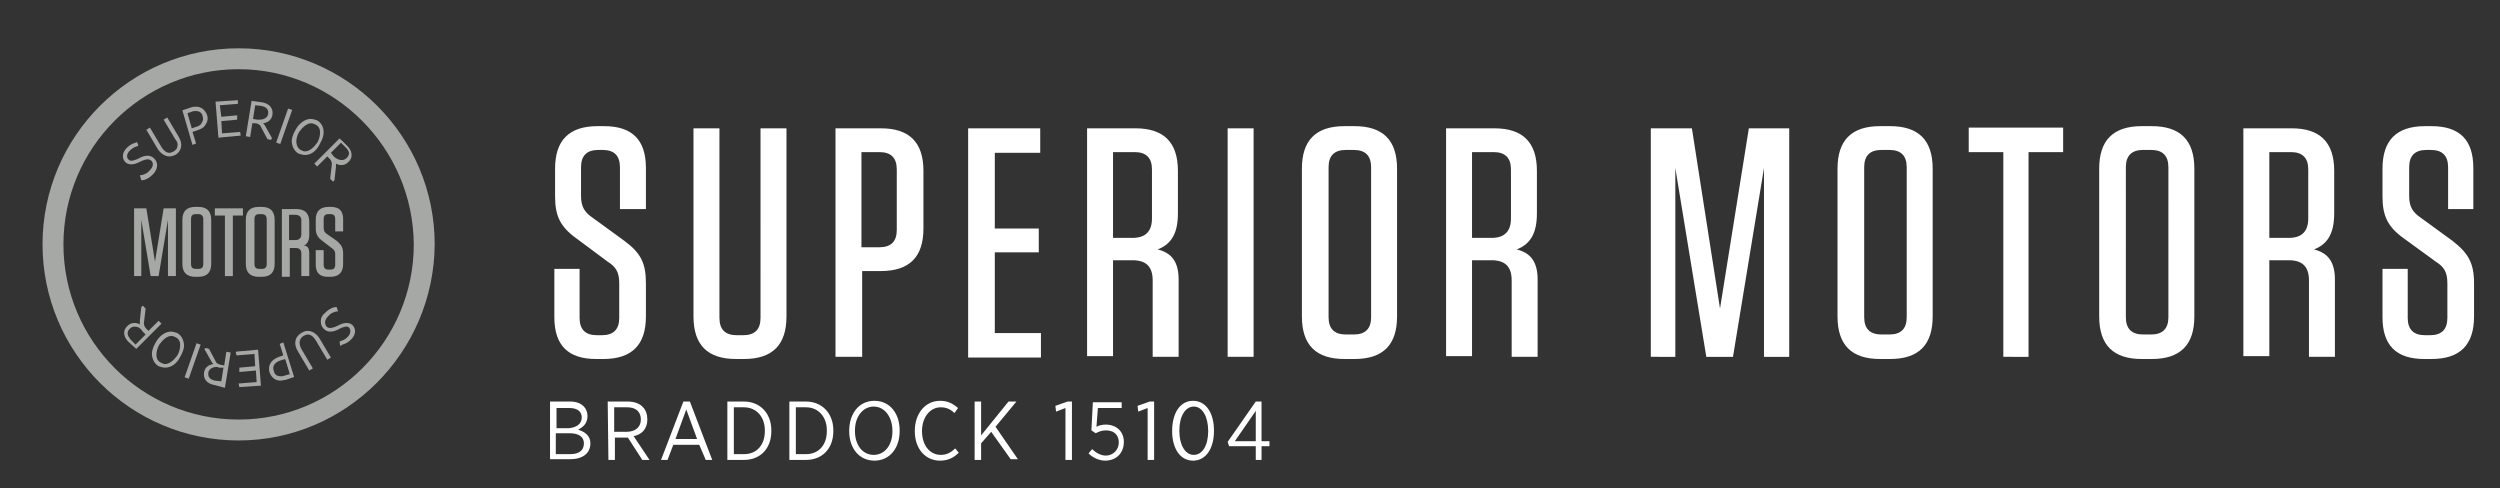 <?xml version="1.0" encoding="utf-8"?>
<!-- Generator: Adobe Illustrator 23.0.3, SVG Export Plug-In . SVG Version: 6.00 Build 0)  -->
<svg version="1.1" id="Layer_1" xmlns="http://www.w3.org/2000/svg" xmlns:xlink="http://www.w3.org/1999/xlink" x="0px" y="0px"
	 viewBox="0 0 346.8 67.7" style="enable-background:new 0 0 346.8 67.7;" xml:space="preserve">
<rect x="0" y="0" width="346.8" height="67.7" fill="#333333" stroke="none"/>
<style type="text/css">
	.st0{fill:#FFFFFF;}
	.st1{fill:#A6A8A5;}
</style>
<path class="st0" d="M89.6,39.3v4.6c0,3.9-1.9,5.9-5.9,5.9h-1c-3.9,0-5.8-1.9-5.8-5.8v-6.7h3.5v6.8c0,1.6,0.8,2.4,2.4,2.4h0.7
	c1.6,0,2.4-0.8,2.4-2.4v-4.8c0-1.6-0.5-2.3-1.6-3L80,33.1c-2.4-1.7-3-3.3-3-5.9v-3.8c0-3.9,1.9-5.9,5.9-5.9h0.9
	c3.9,0,5.8,1.9,5.8,5.8V29H86v-5.8c0-1.6-0.8-2.4-2.4-2.4H83c-1.6,0-2.4,0.8-2.4,2.4v4c0,1.6,0.6,2.3,1.6,3l4.4,3.2
	C88.9,35.1,89.6,36.5,89.6,39.3z M109.1,43.9c0,3.9-1.9,5.9-5.9,5.9h-1.1c-3.9,0-5.9-1.9-5.9-5.9V17.8h3.6v26.3
	c0,1.6,0.8,2.4,2.4,2.4h0.9c1.6,0,2.4-0.8,2.4-2.4V17.8h3.6C109.1,17.8,109.1,43.9,109.1,43.9z M119.5,49.5h-3.6V17.8h6.3
	c3.9,0,5.9,1.9,5.9,5.9v8c0,3.9-1.9,5.9-5.9,5.9h-2.6v11.9L119.5,49.5z M122,21.1h-2.5v13.2h2.5c1.6,0,2.4-0.8,2.4-2.4v-8.4
	C124.4,21.9,123.6,21.1,122,21.1z M144.3,17.8v3.4H138v10.5h6.1V35H138v11.2h6.4v3.4h-10.1V17.8L144.3,17.8L144.3,17.8z M163.5,38.8
	v10.7h-3.6V38.9c0-1.9-0.9-2.8-2.8-2.8h-2.7v13.3h-3.6V17.8h6.7c3.9,0,5.9,1.9,5.9,5.9v5.9c0,2.9-1,4.3-2.8,5
	C162.6,35.1,163.5,36.4,163.5,38.8L163.5,38.8z M157.4,21.1h-3V33h2.7c1.8,0,2.7-0.9,2.7-2.7v-6.8C159.8,21.9,159,21.1,157.4,21.1z
	 M173.9,49.5h-3.6V17.8h3.6C173.9,17.8,173.9,49.5,173.9,49.5z M187.9,49.8h-1.4c-3.9,0-5.9-1.9-5.9-5.9V23.4c0-3.9,1.9-5.9,5.9-5.9
	h1.4c3.9,0,5.9,1.9,5.9,5.9v20.5C193.8,47.8,191.9,49.8,187.9,49.8L187.9,49.8z M187.8,20.8h-1.1c-1.6,0-2.4,0.8-2.4,2.4V44
	c0,1.6,0.8,2.4,2.4,2.4h1.1c1.6,0,2.4-0.8,2.4-2.4V23.2C190.2,21.6,189.4,20.8,187.8,20.8z M213.3,38.8v10.7h-3.6V38.9
	c0-1.9-0.9-2.8-2.8-2.8h-2.7v13.3h-3.6V17.8h6.7c3.9,0,5.9,1.9,5.9,5.9v5.9c0,2.9-1,4.3-2.8,5C212.4,35.1,213.3,36.4,213.3,38.8
	L213.3,38.8z M207.2,21.1h-3V33h2.7c1.8,0,2.7-0.9,2.7-2.7v-6.8C209.6,21.9,208.8,21.1,207.2,21.1z M238.6,42.8l4-25h5.6v31.7h-3.5
	V23.3l-4.3,26.2h-3.7l-4.3-26.2v26.2H229V17.8h5.7L238.6,42.8L238.6,42.8z M262.2,49.8h-1.4c-3.9,0-5.9-1.9-5.9-5.9V23.4
	c0-3.9,1.9-5.9,5.9-5.9h1.4c3.9,0,5.9,1.9,5.9,5.9v20.5C268.1,47.8,266.2,49.8,262.2,49.8L262.2,49.8z M262.1,20.8H261
	c-1.6,0-2.4,0.8-2.4,2.4V44c0,1.6,0.8,2.4,2.4,2.4h1.1c1.6,0,2.4-0.8,2.4-2.4V23.2C264.5,21.6,263.7,20.8,262.1,20.8L262.1,20.8z
	 M277.9,49.5V21.1h-4.8v-3.4h13.1v3.4h-4.8v28.4L277.9,49.5L277.9,49.5z M298.5,49.8h-1.4c-3.9,0-5.9-1.9-5.9-5.9V23.4
	c0-3.9,1.9-5.9,5.9-5.9h1.4c3.9,0,5.9,1.9,5.9,5.9v20.5C304.4,47.8,302.5,49.8,298.5,49.8L298.5,49.8z M298.4,20.8h-1.1
	c-1.6,0-2.4,0.8-2.4,2.4V44c0,1.6,0.8,2.4,2.4,2.4h1.1c1.6,0,2.4-0.8,2.4-2.4V23.2C300.8,21.6,300,20.8,298.4,20.8z M323.9,38.8
	v10.7h-3.6V38.9c0-1.9-0.9-2.8-2.8-2.8h-2.7v13.3h-3.6V17.8h6.7c3.9,0,5.9,1.9,5.9,5.9v5.9c0,2.9-1,4.3-2.8,5
	C323,35.1,323.9,36.4,323.9,38.8z M317.8,21.1h-3V33h2.7c1.8,0,2.7-0.9,2.7-2.7v-6.8C320.2,21.9,319.4,21.1,317.8,21.1L317.8,21.1z
	 M343.2,39.3v4.6c0,3.9-1.9,5.9-5.9,5.9h-1c-3.9,0-5.8-1.9-5.8-5.8v-6.7h3.5v6.8c0,1.6,0.8,2.4,2.4,2.4h0.7c1.6,0,2.4-0.8,2.4-2.4
	v-4.8c0-1.6-0.5-2.3-1.6-3l-4.4-3.2c-2.4-1.7-3-3.3-3-5.9v-3.8c0-3.9,1.9-5.9,5.9-5.9h0.9c3.9,0,5.8,1.9,5.8,5.8V29h-3.5v-5.8
	c0-1.6-0.8-2.4-2.4-2.4h-0.6c-1.6,0-2.4,0.8-2.4,2.4v4c0,1.6,0.6,2.3,1.6,3l4.4,3.2C342.4,35.1,343.2,36.5,343.2,39.3L343.2,39.3z
	 M76.3,55.7H79c0.9,0,1.5,0.2,2,0.7c0.3,0.3,0.5,0.8,0.5,1.3c0,1.1-0.7,1.6-1.3,1.9c0.9,0.3,1.7,0.8,1.7,1.9c0,1.4-1.1,2.2-2.8,2.2
	h-2.8L76.3,55.7L76.3,55.7z M80.7,57.9c0-0.8-0.6-1.3-1.7-1.3h-1.8v2.8h1.7C80,59.3,80.7,58.8,80.7,57.9z M79,60.1h-1.9V63h2
	c1.2,0,1.9-0.5,1.9-1.5C81,60.6,80.3,60.1,79,60.1z M84.3,55.7h2.8c0.9,0,1.7,0.3,2.1,0.8c0.4,0.4,0.6,1,0.6,1.7
	c0,1.3-0.8,2.1-1.9,2.3l2.2,3.3h-1l-2-3.1h-1.8v3.1h-0.9L84.3,55.7L84.3,55.7z M86.9,59.9c1.3,0,2-0.7,2-1.7c0-1.1-0.7-1.7-1.9-1.7
	h-1.8v3.4C85.2,59.9,86.9,59.9,86.9,59.9z M94.8,55.7h0.9l3.1,8.1h-0.9L97,61.7h-3.6l-0.8,2.1h-0.9C91.7,63.8,94.8,55.7,94.8,55.7z
	 M96.7,60.9l-1.5-4.1l-1.5,4.1H96.7z M100.9,55.7h2.3c2.2,0,3.8,1.6,3.8,4v0.1c0,2.4-1.5,4-3.8,4h-2.3V55.7z M101.8,56.5V63h1.4
	c1.8,0,2.9-1.3,2.9-3.2v-0.1c0-1.9-1.2-3.2-2.9-3.2C103.2,56.5,101.8,56.5,101.8,56.5z M109.5,55.7h2.3c2.2,0,3.8,1.6,3.8,4v0.1
	c0,2.4-1.5,4-3.8,4h-2.3V55.7z M110.4,56.5V63h1.4c1.8,0,2.9-1.3,2.9-3.2v-0.1c0-1.9-1.2-3.2-2.9-3.2
	C111.8,56.5,110.4,56.5,110.4,56.5z M117.8,59.8c0-2.5,1.4-4.2,3.5-4.2s3.5,1.7,3.5,4.1v0.1c0,2.4-1.4,4.1-3.5,4.1
	S117.8,62.2,117.8,59.8z M123.8,59.8c0-2-1.1-3.4-2.6-3.4s-2.6,1.4-2.6,3.3v0.1c0,2,1.1,3.3,2.6,3.3S123.8,61.8,123.8,59.8z
	 M126.9,59.8c0-2.5,1.5-4.2,3.5-4.2c1.1,0,1.8,0.4,2.5,1l-0.5,0.7c-0.5-0.5-1.1-0.8-1.9-0.8c-1.5,0-2.6,1.4-2.6,3.3
	c0,2,1.1,3.3,2.6,3.3c0.8,0,1.4-0.3,2-0.9l0.5,0.6c-0.7,0.7-1.5,1.1-2.6,1.1C128.4,63.9,126.9,62.3,126.9,59.8z M135.2,55.7h0.9v4.7
	l3.8-4.7h1.1l-2.9,3.5l3.1,4.5h-1l-2.7-3.8l-1.4,1.6v2.3h-0.9L135.2,55.7L135.2,55.7z M147.8,56.6l-1.3,0.5l-0.1-0.8l1.7-0.6h0.6
	v8.1h-0.9C147.8,63.8,147.8,56.6,147.8,56.6z M151,62.9l0.5-0.6c0.5,0.5,1.2,0.9,1.9,0.9c1,0,1.8-0.8,1.8-1.8c0-1.1-0.7-1.7-1.8-1.7
	c-0.6,0-1,0.2-1.4,0.4l-0.6-0.4l0.2-3.9h4v0.8h-3.3l-0.2,2.6c0.4-0.2,0.8-0.3,1.3-0.3c1.4,0,2.5,0.9,2.5,2.4c0,1.6-1.1,2.6-2.6,2.6
	C152.5,63.9,151.6,63.5,151,62.9L151,62.9z M159.2,56.6l-1.3,0.5l-0.1-0.8l1.7-0.6h0.6v8.1h-0.9C159.2,63.8,159.2,56.6,159.2,56.6z
	 M162.6,59.8c0-2.5,1.1-4.2,2.9-4.2c1.8,0,2.9,1.7,2.9,4.1v0.1c0,2.4-1.1,4.1-2.9,4.1C163.7,63.9,162.6,62.2,162.6,59.8z
	 M167.6,59.8c0-2-0.8-3.4-2-3.4s-2,1.4-2,3.3v0.1c0,1.9,0.8,3.3,2,3.3S167.6,61.8,167.6,59.8z M174.2,61.9h-3.7l-0.2-0.6l3.9-5.6
	h0.8v5.5h1.1v0.7H175v1.9h-0.8C174.2,63.8,174.2,61.9,174.2,61.9z M174.2,61.2V57l-2.9,4.2C171.3,61.2,174.2,61.2,174.2,61.2z"/>
<g>
	<g>
		<path class="st1" d="M33.1,61.1c-15,0-27.2-12.2-27.2-27.2c0-15,12.2-27.2,27.2-27.2c15,0,27.2,12.2,27.2,27.2
			C60.2,48.9,48,61.1,33.1,61.1z M33.1,9.6C19.7,9.6,8.8,20.5,8.8,33.9c0,13.4,10.9,24.3,24.3,24.3c13.4,0,24.3-10.9,24.3-24.3
			C57.3,20.5,46.4,9.6,33.1,9.6z"/>
	</g>
	<g>
		<path class="st1" d="M21.5,36.3l1.2-7.4h1.7v9.4h-1.1v-7.8L22,38.3h-1.1l-1.3-7.8v7.8h-1v-9.4h1.7L21.5,36.3z"/>
		<path class="st1" d="M27.5,38.4h-0.4c-1.2,0-1.8-0.6-1.8-1.8v-6.1c0-1.2,0.6-1.8,1.8-1.8h0.4c1.2,0,1.8,0.6,1.8,1.8v6.1
			C29.3,37.8,28.7,38.4,27.5,38.4z M27.5,29.7h-0.3c-0.5,0-0.7,0.2-0.7,0.7v6.2c0,0.5,0.2,0.7,0.7,0.7h0.3c0.5,0,0.7-0.2,0.7-0.7
			v-6.2C28.2,30,28,29.7,27.5,29.7z"/>
		<path class="st1" d="M31.2,38.3v-8.4h-1.4v-1h3.9v1h-1.4v8.4H31.2z"/>
		<path class="st1" d="M36.3,38.4h-0.4c-1.2,0-1.8-0.6-1.8-1.8v-6.1c0-1.2,0.6-1.8,1.8-1.8h0.4c1.2,0,1.8,0.6,1.8,1.8v6.1
			C38.1,37.8,37.5,38.4,36.3,38.4z M36.3,29.7H36c-0.5,0-0.7,0.2-0.7,0.7v6.2c0,0.5,0.2,0.7,0.7,0.7h0.3c0.5,0,0.7-0.2,0.7-0.7v-6.2
			C37,30,36.8,29.7,36.3,29.7z"/>
		<path class="st1" d="M42.9,35.1v3.2h-1.1v-3.1c0-0.6-0.3-0.8-0.8-0.8h-0.8v4h-1.1v-9.4h2c1.2,0,1.8,0.6,1.8,1.8v1.8
			c0,0.8-0.3,1.3-0.8,1.5C42.6,34,42.9,34.4,42.9,35.1z M41,29.8h-0.9v3.5H41c0.5,0,0.8-0.3,0.8-0.8v-2C41.8,30.1,41.5,29.8,41,29.8
			z"/>
		<path class="st1" d="M47.6,35.2v1.4c0,1.2-0.6,1.8-1.8,1.8h-0.3c-1.2,0-1.7-0.6-1.7-1.7v-2h1.1v2c0,0.5,0.2,0.7,0.7,0.7h0.2
			c0.5,0,0.7-0.2,0.7-0.7v-1.4c0-0.5-0.2-0.7-0.5-0.9l-1.3-1c-0.7-0.5-0.9-1-0.9-1.8v-1.1c0-1.2,0.6-1.8,1.8-1.8h0.3
			c1.2,0,1.7,0.6,1.7,1.7v1.7h-1.1v-1.7c0-0.5-0.2-0.7-0.7-0.7h-0.2c-0.5,0-0.7,0.2-0.7,0.7v1.2c0,0.5,0.2,0.7,0.5,0.9l1.3,0.9
			C47.4,34,47.6,34.4,47.6,35.2z"/>
	</g>
	<g>
		<path class="st1" d="M47.1,47.4l0.2-0.1c0.4-0.1,0.7-0.3,1-0.6c0.4-0.4,0.5-0.9,0.2-1.2c-0.1-0.1-0.2-0.2-0.4-0.2
			c-0.2,0-0.6,0.1-1,0.3c-0.5,0.3-0.9,0.4-1.3,0.4c-0.3,0-0.6-0.1-0.9-0.4c-0.3-0.3-0.4-0.7-0.4-1.1c0-0.4,0.2-0.8,0.6-1.1
			c0.4-0.4,0.8-0.7,1.4-0.8l0.2,0l0.2,0.6l-0.2,0c-0.5,0.1-0.9,0.3-1.2,0.7c-0.5,0.5-0.5,1-0.2,1.4c0.1,0.1,0.3,0.2,0.5,0.2
			c0.2,0,0.6-0.1,1-0.3c0.6-0.3,0.9-0.4,1.3-0.4c0.3,0,0.6,0.1,0.8,0.3c0.5,0.5,0.5,1.3-0.2,2c-0.4,0.4-0.8,0.6-1.2,0.7L47.2,48
			L47.1,47.4z"/>
		<path class="st1" d="M45.1,43.7c0.4-0.4,0.9-0.6,1.4-0.8l0.1,0.2c-0.5,0.1-0.9,0.3-1.3,0.7c-0.5,0.5-0.6,1.2-0.2,1.6
			c0.4,0.4,0.8,0.4,1.7-0.1c0.9-0.4,1.4-0.5,1.8-0.1c0.5,0.4,0.4,1.2-0.2,1.7c-0.4,0.4-0.7,0.5-1.1,0.7l-0.1-0.2
			c0.4-0.1,0.7-0.3,1-0.6c0.5-0.5,0.5-1.1,0.2-1.4c-0.3-0.3-0.8-0.3-1.6,0.1c-1,0.5-1.5,0.5-1.9,0C44.4,45.1,44.5,44.3,45.1,43.7z"
			/>
		<path class="st1" d="M41.3,48.7c-0.6-1-0.4-2,0.5-2.5c0.3-0.2,0.6-0.3,0.9-0.3c0.6,0,1.2,0.4,1.6,1l1.6,2.7l-0.5,0.3l-1.6-2.7
			c-0.3-0.5-0.7-0.8-1.1-0.8c-0.2,0-0.4,0.1-0.6,0.2c-0.6,0.4-0.7,1-0.3,1.8l1.6,2.7l-0.5,0.3L41.3,48.7z"/>
		<path class="st1" d="M41.8,46.3c0.8-0.5,1.6-0.2,2.2,0.7l1.5,2.5l-0.2,0.1l-1.5-2.5c-0.5-0.8-1.3-1.1-1.9-0.6
			c-0.7,0.4-0.8,1.2-0.3,2l1.5,2.5L43,51.1l-1.5-2.5C40.9,47.7,41.1,46.8,41.8,46.3z"/>
		<path class="st1" d="M38.9,52.8c-0.7,0-1.2-0.4-1.5-1.1c-0.3-1,0.2-1.8,1.3-2.2l0.6-0.2l-0.5-1.6l0.5-0.2l1.5,4.8l-1.2,0.4
			C39.4,52.7,39.1,52.8,38.9,52.8z M38.9,50c-0.3,0.1-1.3,0.5-0.9,1.5c0.1,0.5,0.5,0.7,0.9,0.7c0.2,0,0.4,0,0.6-0.1l0.7-0.2
			l-0.6-2.1L38.9,50z"/>
		<path class="st1" d="M38.8,49.7l0.8-0.2l-0.5-1.6l0.2-0.1l1.4,4.4l-1.1,0.3c-0.9,0.3-1.7,0-2-0.8C37.3,50.6,37.9,50,38.8,49.7z
			 M39.5,52.3l0.8-0.3l-0.8-2.4l-0.8,0.2c-0.8,0.3-1.3,0.8-1.1,1.7C38,52.3,38.7,52.6,39.5,52.3z"/>
		<polygon class="st1" points="33.1,53.2 35.6,53 35.5,51.4 33.2,51.6 33.2,51 35.4,50.8 35.3,49.1 32.8,49.3 32.7,48.8 35.8,48.5 
			36.2,53.5 33.2,53.7 		"/>
		<path class="st1" d="M35.6,48.7l0.4,4.6l-2.7,0.2l0-0.2l2.5-0.2l-0.2-2l-2.2,0.2l0-0.2l2.2-0.2l-0.2-2.1l-2.5,0.2l0-0.2L35.6,48.7
			z"/>
		<path class="st1" d="M29.7,53.4c-1-0.2-1.5-0.8-1.4-1.7c0.1-0.7,0.6-1.1,1.3-1.2c-0.1-0.1-0.2-0.2-0.3-0.4l-0.9-1.6l0-0.2l0.2,0
			l0.4,0.1l0.8,1.5c0.2,0.5,0.4,0.6,0.8,0.7l0.5,0.1l0.3-1.9l0.6,0.1l-0.8,4.9L29.7,53.4z M30.1,50.9c-0.5,0-1.1,0.2-1.2,0.8
			c-0.1,0.8,0.5,1,0.9,1.1l0.9,0.1l0.3-1.9L30.4,51C30.3,51,30.2,50.9,30.1,50.9z"/>
		<path class="st1" d="M28.8,48.4l0.8,1.5c0.3,0.5,0.5,0.7,0.9,0.8l0.7,0.1l0.3-1.9l0.2,0L31,53.4l-1.3-0.2
			c-0.9-0.1-1.4-0.7-1.2-1.5c0.1-0.8,0.9-1.1,1.5-1.2c-0.2-0.1-0.3-0.3-0.5-0.6l-0.9-1.6l0,0L28.8,48.4z M29.8,53l1.1,0.2l0.4-2.3
			l-0.8-0.1c-0.9-0.1-1.6,0.2-1.8,1C28.6,52.4,29,52.9,29.8,53z"/>
		<rect x="24.2" y="49.8" transform="matrix(0.331 -0.944 0.944 0.331 -29.409 58.692)" class="st1" width="5" height="0.6"/>
		<path class="st1" d="M27.5,47.9L26,52.3l-0.2-0.1l1.5-4.4L27.5,47.9z"/>
		<path class="st1" d="M22.9,51c-0.3,0-0.6-0.1-0.9-0.2c-0.5-0.3-0.8-0.8-0.9-1.4c-0.1-0.6,0.1-1.2,0.5-1.9c0.5-0.9,1.3-1.5,2.1-1.5
			c0.3,0,0.6,0.1,0.9,0.2c0.5,0.3,0.8,0.8,0.9,1.4c0.1,0.6-0.1,1.2-0.5,1.9C24.5,50.5,23.7,51,22.9,51z M23.8,46.6
			c-0.6,0-1.2,0.5-1.7,1.2c-0.3,0.5-0.4,1-0.4,1.5c0,0.4,0.2,0.8,0.6,1c0.2,0.1,0.4,0.2,0.6,0.2c0.6,0,1.2-0.5,1.7-1.2
			c0.3-0.5,0.4-1,0.4-1.5c0-0.4-0.2-0.8-0.6-1C24.2,46.7,24,46.6,23.8,46.6z"/>
		<path class="st1" d="M24.6,46.5c0.9,0.5,1.1,1.8,0.3,3c-0.7,1.2-1.9,1.7-2.8,1.2c-0.9-0.5-1.1-1.8-0.3-3
			C22.5,46.4,23.7,46,24.6,46.5z M22.2,50.4c0.8,0.5,1.8,0,2.5-1.1c0.6-1.1,0.5-2.2-0.3-2.7c-0.8-0.5-1.8,0-2.5,1.1
			C21.3,48.8,21.4,50,22.2,50.4z"/>
		<path class="st1" d="M17.8,47.4c-0.7-0.7-0.8-1.6-0.1-2.2c0.3-0.3,0.6-0.4,1-0.4c0.3,0,0.5,0.1,0.7,0.2c0-0.1,0-0.3,0-0.5l0.2-1.9
			l0.2-0.2l0.1,0.1l0.3,0.3L20,44.5c-0.1,0.5,0,0.7,0.2,1l0.4,0.4l1.4-1.4l0.4,0.4l-3.5,3.5L17.8,47.4z M18.7,45.3
			c-0.3,0-0.5,0.1-0.7,0.3c-0.2,0.2-0.3,0.4-0.3,0.7c0,0.2,0.2,0.5,0.4,0.8l0.7,0.7l1.4-1.4l-0.4-0.4C19.5,45.5,19.1,45.3,18.7,45.3
			z"/>
		<path class="st1" d="M20,42.8l-0.2,1.7c-0.1,0.6,0,0.8,0.3,1.2l0.5,0.5l1.4-1.4l0.1,0.1l-3.3,3.3l-0.9-0.9
			c-0.6-0.6-0.7-1.4-0.1-1.9c0.6-0.6,1.4-0.4,1.9,0c-0.1-0.2-0.1-0.4-0.1-0.8l0.2-1.8l0,0L20,42.8z M18.1,47.2l0.8,0.8l1.6-1.6
			l-0.6-0.6c-0.6-0.6-1.5-0.8-2-0.2C17.5,46,17.5,46.6,18.1,47.2z"/>
	</g>
	<g>
		<path class="st1" d="M19.4,24.3l0.2,0c0.5-0.1,0.9-0.3,1.2-0.7c0.2-0.2,0.4-0.5,0.4-0.7c0-0.2,0-0.5-0.2-0.6
			c-0.1-0.1-0.3-0.2-0.5-0.2c-0.2,0-0.6,0.1-1,0.3c-0.6,0.3-0.9,0.4-1.3,0.4c-0.3,0-0.6-0.1-0.8-0.3c-0.5-0.5-0.5-1.3,0.2-2
			c0.4-0.4,0.8-0.6,1.2-0.7l0.2-0.1l0.2,0.5l-0.2,0.1c-0.4,0.1-0.7,0.3-1,0.6c-0.4,0.4-0.5,0.9-0.2,1.2c0.1,0.1,0.2,0.2,0.4,0.2
			c0.2,0,0.6-0.1,1-0.3c0.5-0.3,0.9-0.4,1.3-0.4c0.3,0,0.6,0.1,0.9,0.4c0.6,0.6,0.5,1.5-0.2,2.2c-0.4,0.4-0.8,0.7-1.4,0.8l-0.2,0
			L19.4,24.3z"/>
		<path class="st1" d="M21,23.9c-0.4,0.4-0.9,0.6-1.4,0.8l-0.1-0.2c0.5-0.1,0.9-0.3,1.3-0.7c0.5-0.5,0.6-1.2,0.2-1.6
			c-0.4-0.4-0.8-0.4-1.7,0.1c-0.9,0.4-1.4,0.5-1.8,0.1c-0.5-0.4-0.4-1.2,0.2-1.7c0.4-0.4,0.7-0.5,1.1-0.7l0.1,0.2
			c-0.4,0.1-0.7,0.3-1,0.6c-0.5,0.5-0.5,1.1-0.2,1.4c0.3,0.3,0.8,0.3,1.6-0.1c1-0.5,1.5-0.5,1.9,0C21.7,22.5,21.6,23.3,21,23.9z"/>
		<path class="st1" d="M23.5,21.7c-0.6,0-1.2-0.4-1.6-1L20.3,18l0.5-0.3l1.6,2.7c0.3,0.5,0.7,0.8,1.1,0.8c0.2,0,0.4-0.1,0.6-0.2
			c0.3-0.2,0.5-0.4,0.5-0.7c0.1-0.3,0-0.7-0.3-1l-1.6-2.7l0.5-0.3l1.6,2.7c0.6,1,0.4,2-0.5,2.5C24.1,21.6,23.8,21.7,23.5,21.7z"/>
		<path class="st1" d="M24.3,21.3c-0.8,0.5-1.6,0.2-2.2-0.7l-1.5-2.5l0.2-0.1l1.5,2.5c0.5,0.8,1.3,1.1,1.9,0.6
			c0.7-0.4,0.8-1.2,0.3-2l-1.5-2.5l0.2-0.1l1.5,2.5C25.2,19.9,25.1,20.8,24.3,21.3z"/>
		<path class="st1" d="M25.3,15.3l1.2-0.4c0.3-0.1,0.5-0.1,0.7-0.1c0.7,0,1.2,0.4,1.5,1.1c0.2,0.5,0.1,1-0.2,1.4
			c-0.2,0.4-0.6,0.6-1.2,0.8l-0.6,0.2l0.5,1.6l-0.5,0.2L25.3,15.3z M26.6,17.8l0.6-0.2c0.4-0.1,0.7-0.3,0.8-0.6
			c0.2-0.3,0.2-0.6,0.1-0.9c-0.1-0.5-0.5-0.7-0.9-0.7c-0.2,0-0.4,0-0.6,0.1L26,15.7L26.6,17.8z"/>
		<path class="st1" d="M27.3,17.9l-0.8,0.2l0.5,1.6l-0.2,0.1l-1.4-4.4l1.1-0.3c0.9-0.3,1.7,0,2,0.8C28.8,16.9,28.2,17.6,27.3,17.9z
			 M26.6,15.3l-0.8,0.3l0.8,2.4l0.8-0.2c0.8-0.3,1.3-0.8,1.1-1.7C28.1,15.3,27.4,15,26.6,15.3z"/>
		<polygon class="st1" points="29.9,14.1 33,13.9 33,14.4 30.5,14.6 30.7,16.2 32.9,16 32.9,16.6 30.7,16.8 30.8,18.5 33.3,18.3 
			33.4,18.8 30.3,19.1 		"/>
		<path class="st1" d="M30.5,18.9l-0.4-4.6l2.7-0.2l0,0.2l-2.5,0.2l0.2,2l2.2-0.2l0,0.2l-2.2,0.2l0.2,2.1l2.5-0.2l0,0.2L30.5,18.9z"
			/>
		<path class="st1" d="M37.5,19.4l-0.4-0.1l-0.8-1.5c-0.2-0.5-0.4-0.6-0.8-0.7L35,17.1L34.7,19l-0.6-0.1l0.8-4.9l1.5,0.2
			c1,0.2,1.5,0.8,1.4,1.7c-0.1,0.7-0.6,1.1-1.3,1.2c0.1,0.1,0.2,0.2,0.3,0.4l0.9,1.6l0,0.2L37.5,19.4z M35.7,16.6c0.1,0,0.2,0,0.3,0
			c0.5,0,1.1-0.2,1.2-0.8c0.1-0.8-0.5-1-0.9-1.1l-0.9-0.1l-0.3,1.9L35.7,16.6z"/>
		<path class="st1" d="M37.3,19.2l-0.8-1.5C36.2,17.2,36,17,35.6,17l-0.7-0.1l-0.3,1.9l-0.2,0l0.7-4.6l1.3,0.2
			c0.9,0.1,1.4,0.7,1.2,1.5c-0.1,0.8-0.9,1.1-1.5,1.2c0.2,0.1,0.3,0.3,0.5,0.6l0.9,1.6l0,0L37.3,19.2z M36.4,14.6l-1.1-0.2l-0.4,2.3
			l0.8,0.1c0.9,0.1,1.6-0.2,1.8-1C37.6,15.1,37.2,14.7,36.4,14.6z"/>
		<rect x="36.9" y="17.2" transform="matrix(0.331 -0.944 0.944 0.331 9.859 48.919)" class="st1" width="5" height="0.6"/>
		<path class="st1" d="M38.6,19.7l1.5-4.4l0.2,0.1l-1.5,4.4L38.6,19.7z"/>
		<path class="st1" d="M42.3,21.5c-0.3,0-0.6-0.1-0.9-0.2c-0.5-0.3-0.8-0.8-0.9-1.4c-0.1-0.6,0.1-1.2,0.5-1.9
			c0.5-0.9,1.3-1.5,2.1-1.5c0.3,0,0.6,0.1,0.9,0.2c1,0.6,1.2,1.9,0.4,3.2C43.9,21,43.1,21.5,42.3,21.5z M43.2,17.1
			c-0.6,0-1.2,0.5-1.7,1.2c-0.6,1-0.5,2.1,0.2,2.5c0.2,0.1,0.4,0.2,0.6,0.2c0.6,0,1.2-0.5,1.7-1.2c0.3-0.5,0.4-1,0.4-1.5
			c0-0.4-0.2-0.8-0.6-1C43.6,17.2,43.4,17.1,43.2,17.1z"/>
		<path class="st1" d="M41.5,21.1c-0.9-0.5-1.1-1.8-0.3-3c0.7-1.2,1.9-1.7,2.8-1.2c0.9,0.5,1.1,1.8,0.3,3
			C43.6,21.2,42.4,21.6,41.5,21.1z M43.9,17.1c-0.8-0.5-1.8,0-2.5,1.1c-0.6,1.1-0.5,2.2,0.3,2.7c0.8,0.5,1.8,0,2.5-1.1
			C44.8,18.8,44.7,17.6,43.9,17.1z"/>
		<path class="st1" d="M46.1,25.1l-0.3-0.3l0.2-1.7c0.1-0.5,0-0.7-0.2-1l-0.4-0.4l-1.4,1.4l-0.4-0.4l3.5-3.5l1.1,1.1
			c0.7,0.7,0.8,1.6,0.1,2.2c-0.3,0.3-0.6,0.4-1,0.4c-0.3,0-0.5-0.1-0.7-0.2c0,0.1,0,0.3,0,0.5L46.4,25l-0.2,0.2L46.1,25.1z
			 M46.3,21.7c0.3,0.3,0.7,0.5,1.1,0.5l0,0c0.3,0,0.5-0.1,0.7-0.3c0.6-0.6,0.2-1.1-0.1-1.4l-0.7-0.7l-1.4,1.4L46.3,21.7z"/>
		<path class="st1" d="M46.1,24.7l0.2-1.7c0.1-0.6,0-0.8-0.3-1.2l-0.5-0.5l-1.4,1.4L44,22.7l3.3-3.3l0.9,0.9
			c0.6,0.6,0.7,1.4,0.1,1.9c-0.6,0.6-1.4,0.4-1.9,0c0.1,0.2,0.1,0.4,0.1,0.8l-0.2,1.8l0,0L46.1,24.7z M48,20.4l-0.8-0.8l-1.6,1.6
			l0.6,0.6c0.6,0.6,1.5,0.8,2,0.2C48.7,21.6,48.6,21,48,20.4z"/>
	</g>
</g>
</svg>
